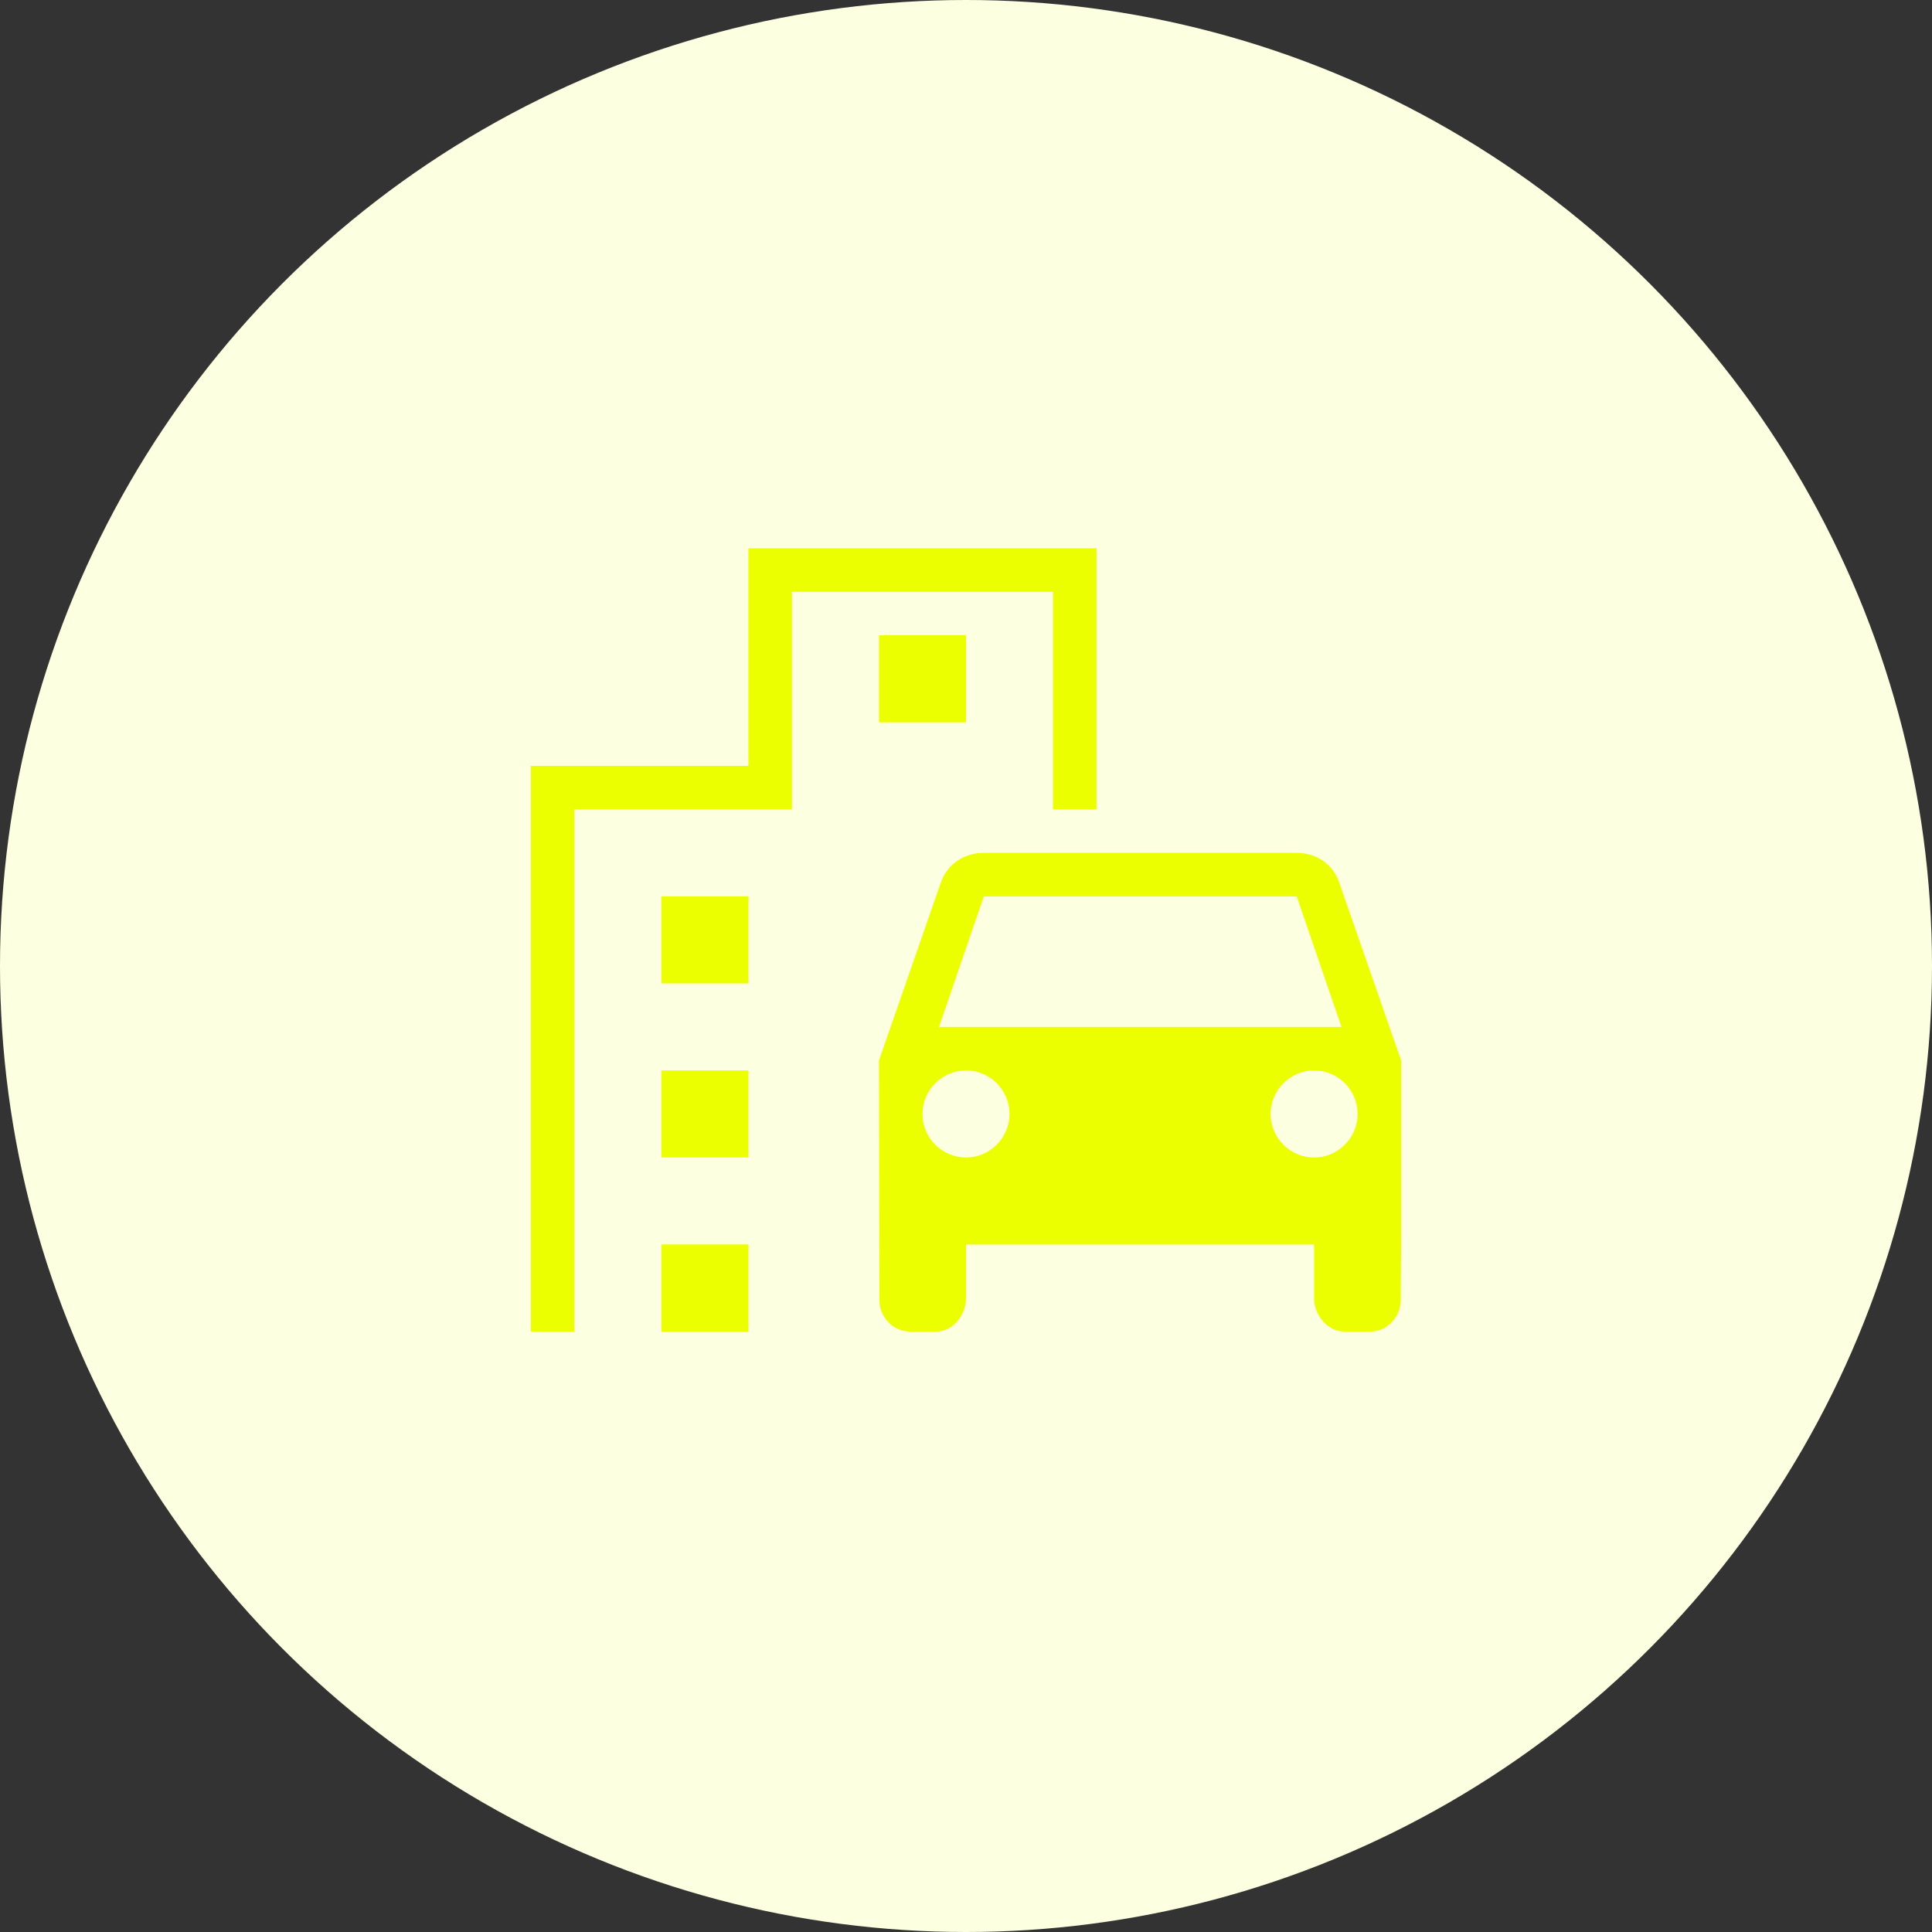<svg width="74" height="74" viewBox="0 0 74 74" fill="none" xmlns="http://www.w3.org/2000/svg">
<rect x="0" y="0" width="74" height="74" fill="#333333" stroke="none"/>
<circle cx="37" cy="37" r="37" fill="#FDFFE1"/>
<path d="M51.283 33.767C51.05 33.1 50.417 32.667 49.667 32.667H37.683C36.917 32.667 36.3 33.1 36.05 33.767L33.667 40.617L33.683 49.8C33.683 50.434 34.2 51 34.833 51H35.867C36.5 51 37 50.367 37 49.734V47.667H50.333V49.734C50.333 50.367 50.85 51 51.483 51H52.5C53.133 51 53.65 50.434 53.65 49.8L53.667 47.517V40.617L51.283 33.767V33.767ZM37.683 34.334H49.667L51.383 39.334H35.967L37.683 34.334V34.334ZM37 44.334C36.083 44.334 35.333 43.584 35.333 42.667C35.333 41.75 36.083 41 37 41C37.917 41 38.667 41.75 38.667 42.667C38.667 43.584 37.917 44.334 37 44.334ZM50.333 44.334C49.417 44.334 48.667 43.584 48.667 42.667C48.667 41.75 49.417 41 50.333 41C51.25 41 52 41.75 52 42.667C52 43.584 51.25 44.334 50.333 44.334Z" fill="#EBFF00"/>
<path d="M40.333 31H42V21H28.667V29.333H20.333V51H22V31H30.333V22.667H40.333V31Z" fill="#EBFF00"/>
<path d="M25.333 34.333H28.667V37.666H25.333V34.333ZM33.667 24.333H37V27.666H33.667V24.333ZM25.333 41H28.667V44.333H25.333V41ZM25.333 47.666H28.667V51H25.333V47.666Z" fill="#EBFF00"/>
</svg>
